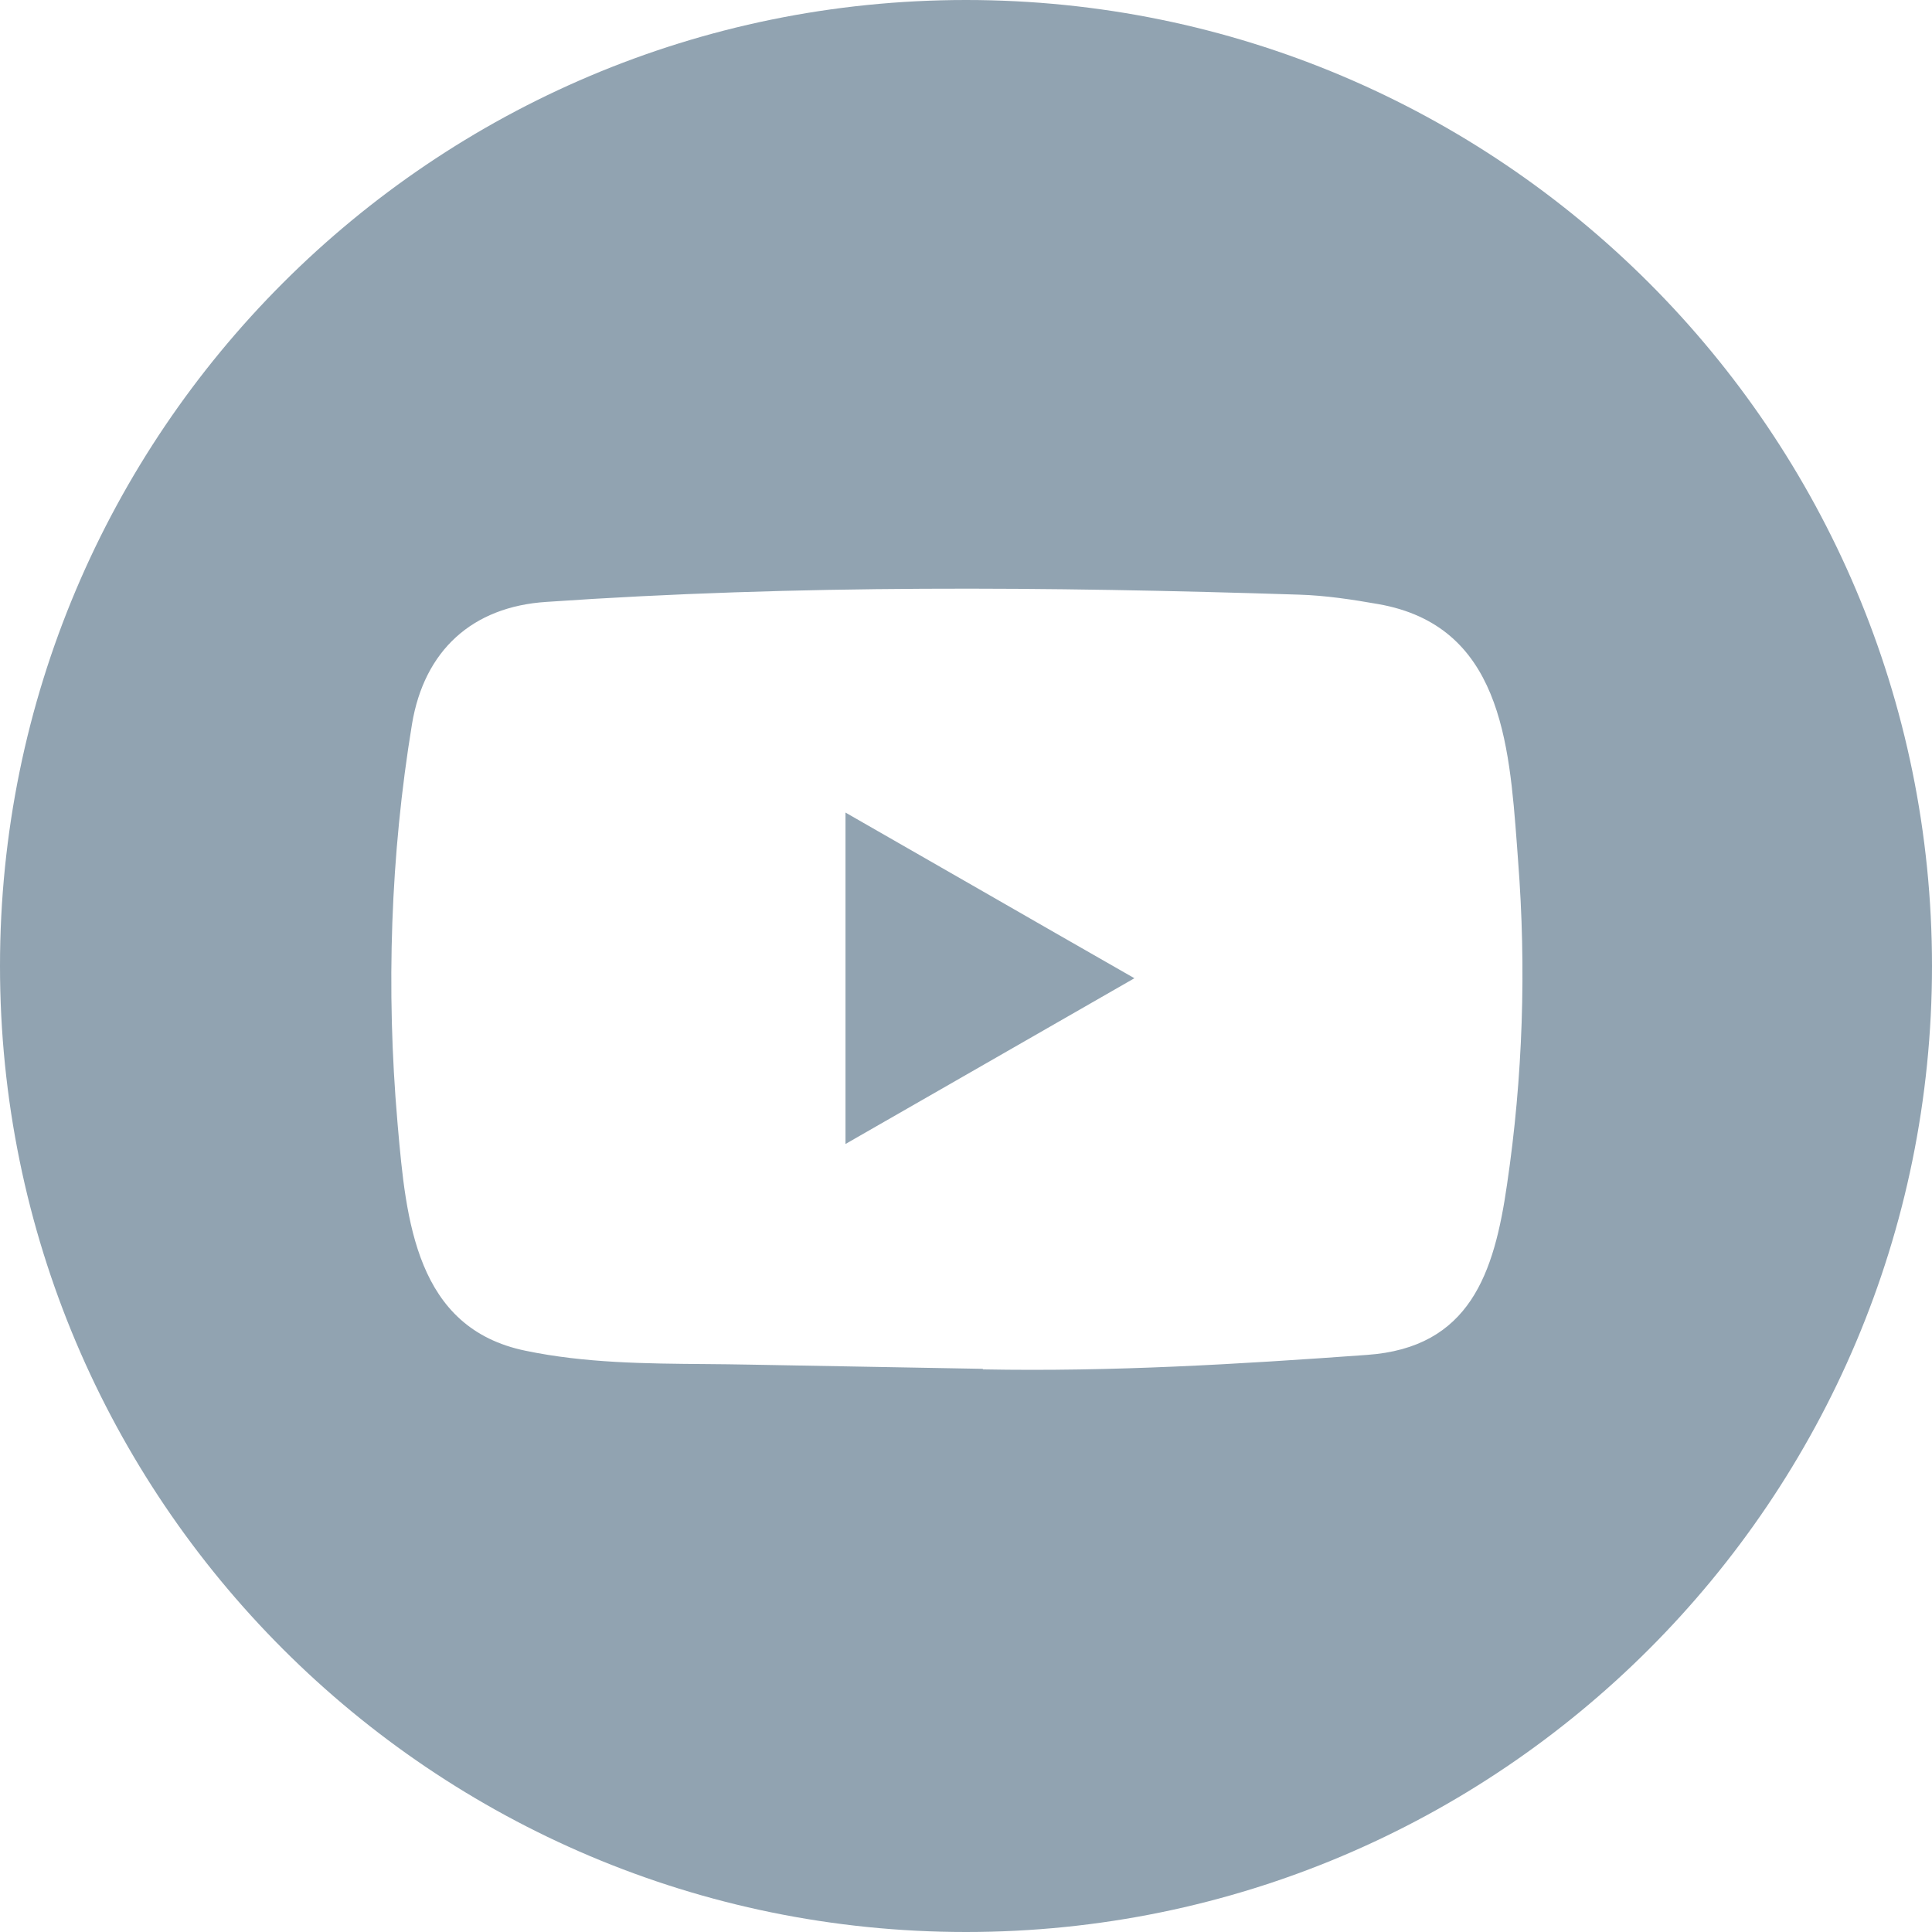 <svg width="24" height="24" viewBox="0 0 24 24" fill="none" xmlns="http://www.w3.org/2000/svg">
<g clip-path="url(#clip0_39_6609)">
<path fill-rule="evenodd" clip-rule="evenodd" d="M12 24C18.628 24 24 18.628 24 12C24 5.373 18.628 0 12 0C5.373 0 0 5.373 0 12C0 18.628 5.373 24 12 24ZM9.315 16.952L12.198 17.004C12.202 17.004 12.212 17.004 12.212 17.011C13.817 17.041 15.381 16.947 16.982 16.831C18.26 16.741 18.562 15.816 18.721 14.713C18.918 13.38 18.962 12.031 18.858 10.689C18.853 10.626 18.849 10.562 18.844 10.497C18.747 9.213 18.64 7.77 17.12 7.504C16.796 7.447 16.466 7.397 16.138 7.387C13.033 7.287 9.9 7.262 6.788 7.477C5.866 7.536 5.27 8.081 5.118 8.995C4.85 10.623 4.795 12.294 4.937 13.936C4.939 13.956 4.94 13.976 4.942 13.996C5.044 15.151 5.163 16.501 6.531 16.78C7.267 16.933 8.017 16.939 8.769 16.945C8.951 16.947 9.133 16.948 9.315 16.952ZM11.999 13.353C11.502 13.637 11.005 13.923 10.503 14.211V10.094C11.056 10.411 11.606 10.726 12.156 11.042C12.798 11.411 13.441 11.78 14.092 12.152C13.392 12.553 12.697 12.952 11.999 13.353Z" fill="#91A3B1"/>
</g>
<defs>
<clipPath id="clip0_39_6609">
<rect width="24" height="24" fill="white"/>
</clipPath>
</defs>
</svg>
